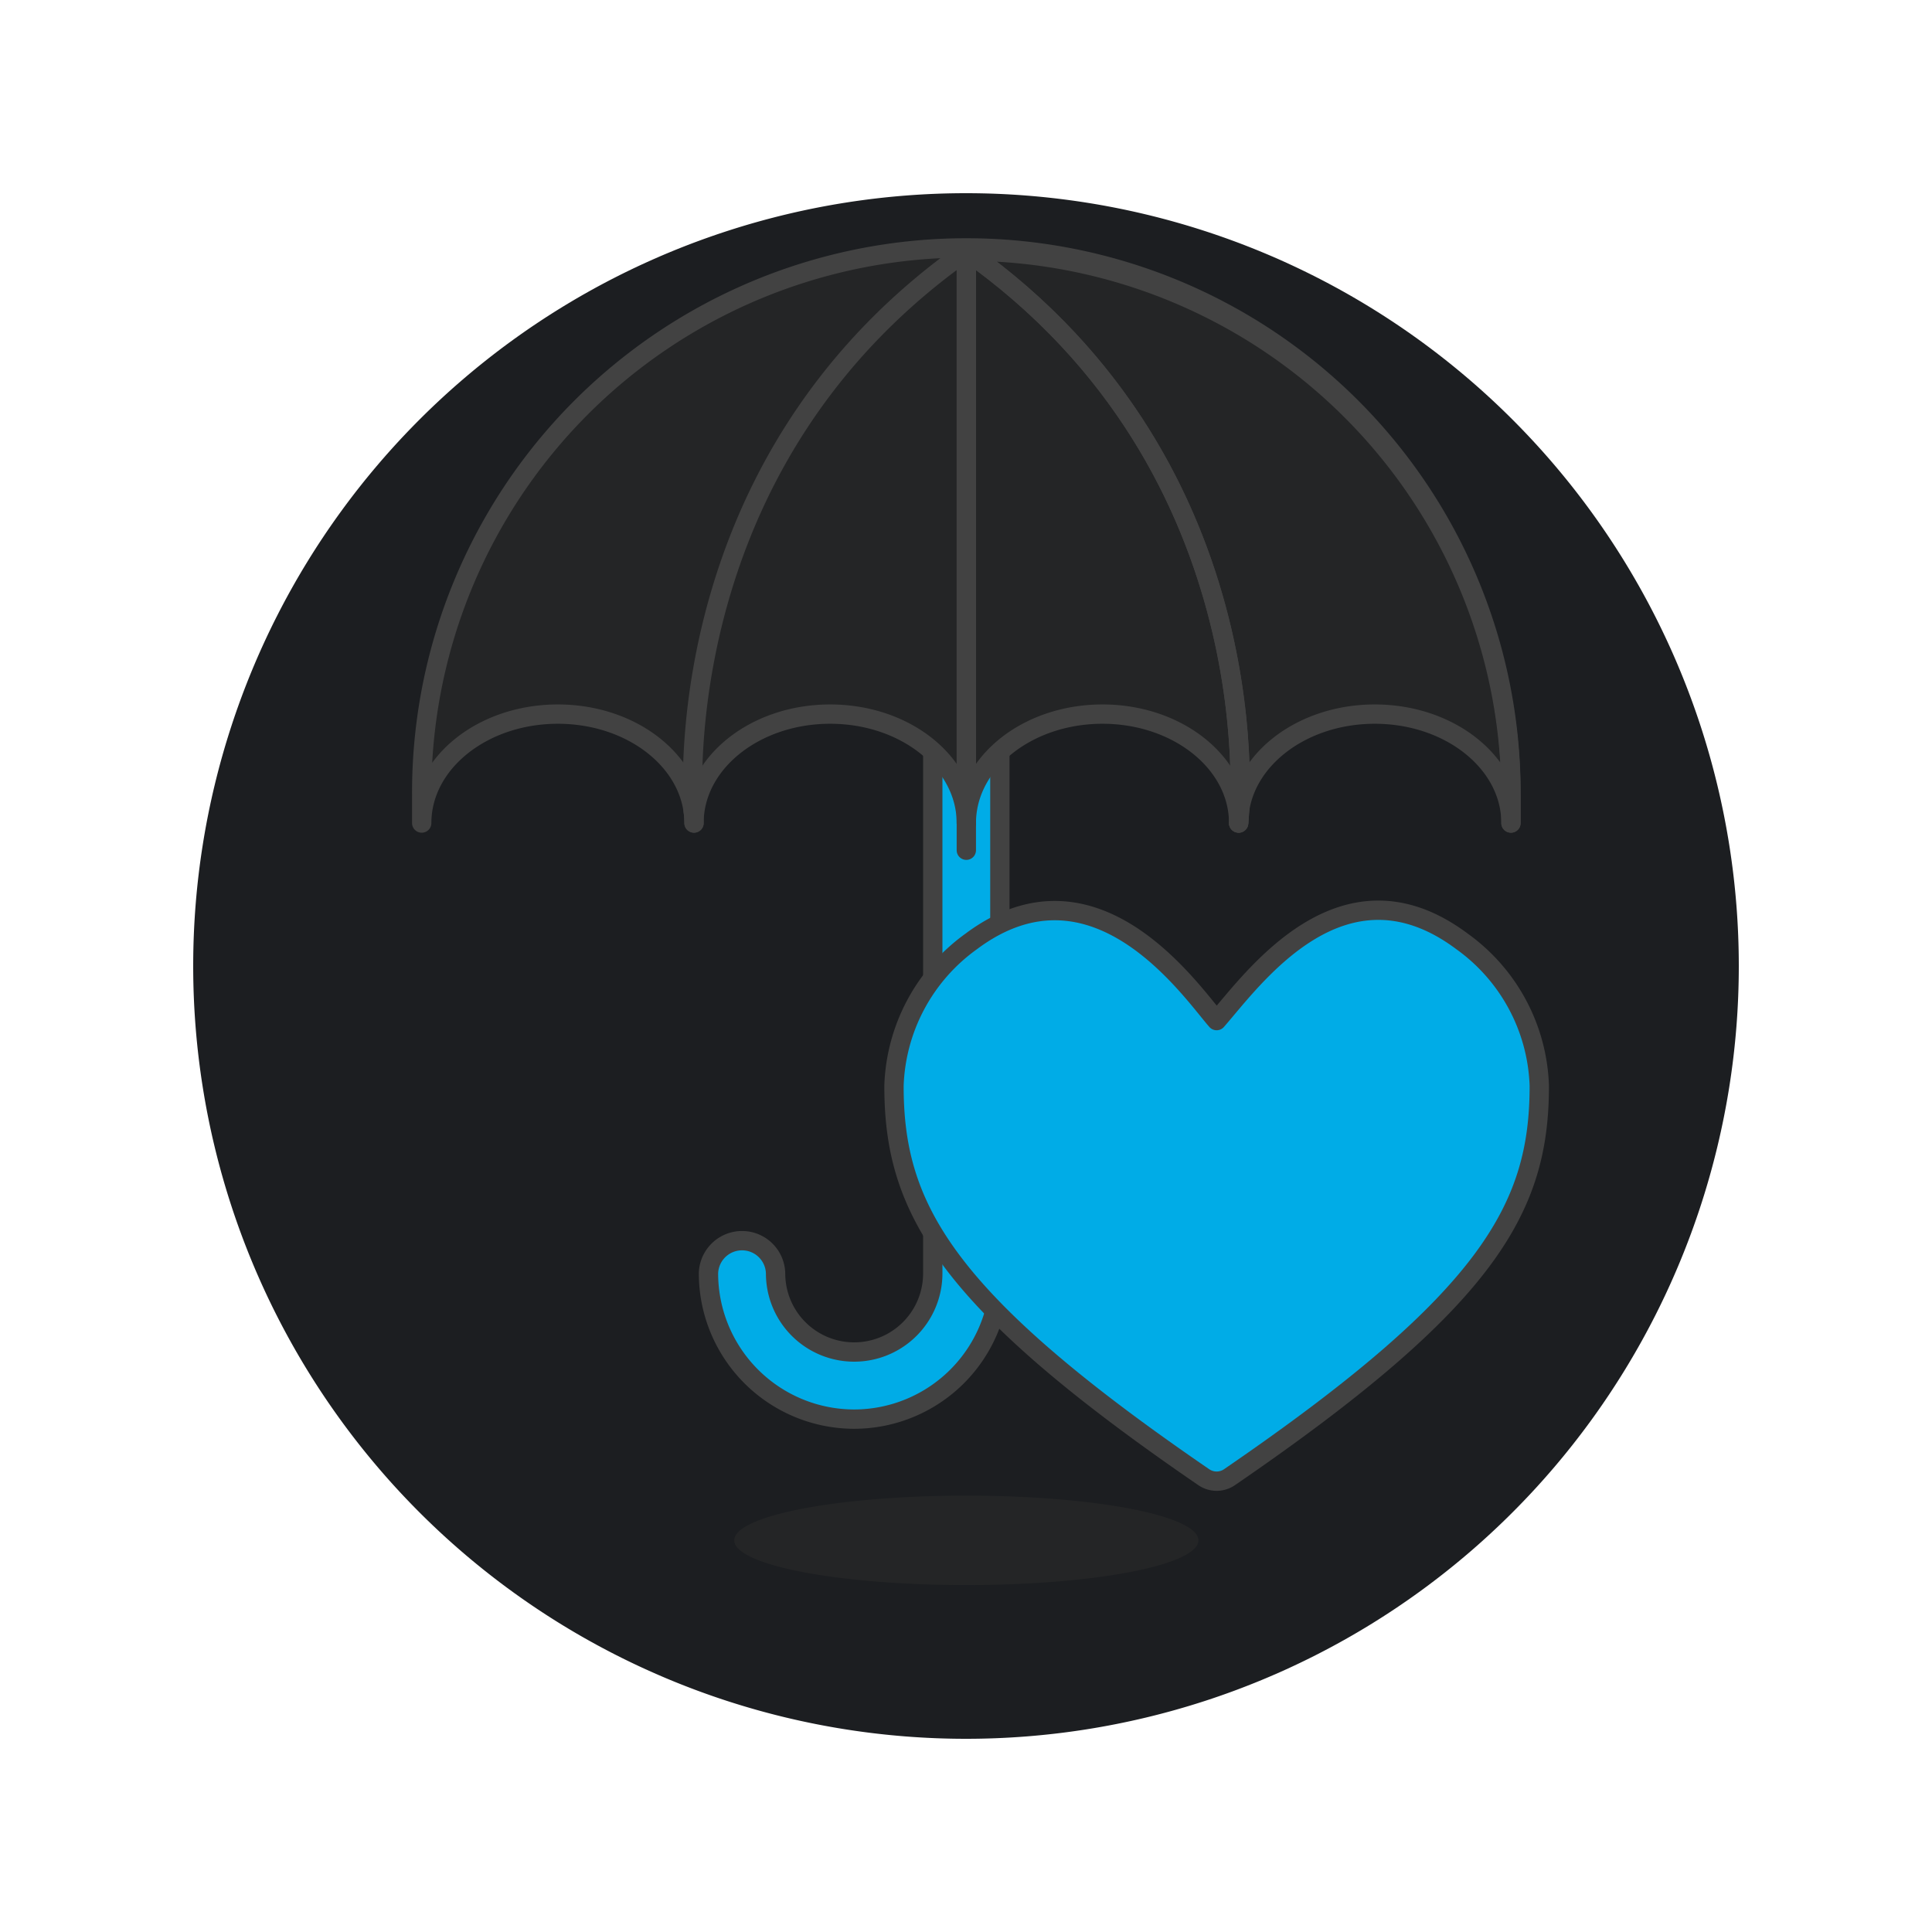 <svg xmlns="http://www.w3.org/2000/svg" version="1.1" xmlns:xlink="http://www.w3.org/1999/xlink" xmlns:svgjs="http://svgjs.com/svgjs" viewBox="0 0 200 200" width="200" height="200"><g transform="matrix(2,0,0,2,0,0)"><path d="M10.000 50.000 A40.000 40.000 0 1 0 90.000 50.000 A40.000 40.000 0 1 0 10.000 50.000 Z" fill="#1c1e21"></path><path d="M38.004 79.728 A12.013 2.315 0 1 0 62.030 79.728 A12.013 2.315 0 1 0 38.004 79.728 Z" fill="#242526"></path><path d="M44.212,73.454a7.55,7.55,0,0,1-7.541-7.542,1.737,1.737,0,0,1,3.473,0,4.068,4.068,0,1,0,8.136,0V35.388a1.737,1.737,0,0,1,3.473,0V65.912A7.55,7.55,0,0,1,44.212,73.454Z" fill="#00ace7" stroke="#424242" stroke-linecap="round" stroke-linejoin="round"></path><path d="M78.207,42.6c0-3.114-3.155-5.638-7.048-5.638s-7.047,2.524-7.047,5.638c0-3.114-3.155-5.638-7.047-5.638s-7.048,2.524-7.048,5.638c0-3.114-3.155-5.638-7.047-5.638s-7.048,2.524-7.048,5.638c0-3.114-3.155-5.638-7.047-5.638s-7.047,2.524-7.047,5.638V41.189a28.19,28.19,0,1,1,56.379,0Z" fill="#242526"></path><path d="M64.112,42.6s2-18.264-14.095-29.6h0a28.19,28.19,0,0,1,28.19,28.19V42.6" fill="none" stroke="#424242" stroke-linecap="round" stroke-linejoin="round"></path><path d="M50.017 12.999L50.017 44.008" fill="none" stroke="#424242" stroke-linecap="round" stroke-linejoin="round"></path><path d="M50.017,42.6V13C35.663,23.11,35.7,38.723,35.878,41.98a4.518,4.518,0,0,1,.044.618" fill="none" stroke="#424242" stroke-linecap="round" stroke-linejoin="round"></path><path d="M64.112,42.6s2-18.264-14.095-29.6" fill="none" stroke="#424242" stroke-linecap="round" stroke-linejoin="round"></path><path d="M78.207,42.6c0-3.114-3.155-5.638-7.048-5.638s-7.047,2.524-7.047,5.638c0-3.114-3.155-5.638-7.047-5.638s-7.048,2.524-7.048,5.638c0-3.114-3.155-5.638-7.047-5.638s-7.048,2.524-7.048,5.638c0-3.114-3.155-5.638-7.047-5.638s-7.047,2.524-7.047,5.638V41.189a28.19,28.19,0,1,1,56.379,0Z" fill="none" stroke="#424242" stroke-linecap="round" stroke-linejoin="round"></path><path d="M62.307,76.459a1.177,1.177,0,0,0,1.331,0C77.1,67.236,79.679,62.5,79.673,56.184h0a9.586,9.586,0,0,0-4-7.458h0c-6.194-4.631-10.831,1.971-12.7,4.1-1.313-1.49-6.288-8.891-12.7-4.1h0a9.588,9.588,0,0,0-4,7.458h0C46.263,62.5,48.847,67.236,62.307,76.459Z" fill="#00ace7"></path><path d="M62.307,76.459a1.177,1.177,0,0,0,1.331,0C77.1,67.236,79.679,62.5,79.673,56.184h0a9.586,9.586,0,0,0-4-7.458h0c-6.194-4.631-10.831,1.971-12.7,4.1-1.313-1.49-6.288-8.891-12.7-4.1h0a9.588,9.588,0,0,0-4,7.458h0C46.263,62.5,48.847,67.236,62.307,76.459Z" fill="none" stroke="#424242" stroke-linecap="round" stroke-linejoin="round"></path></g></svg>